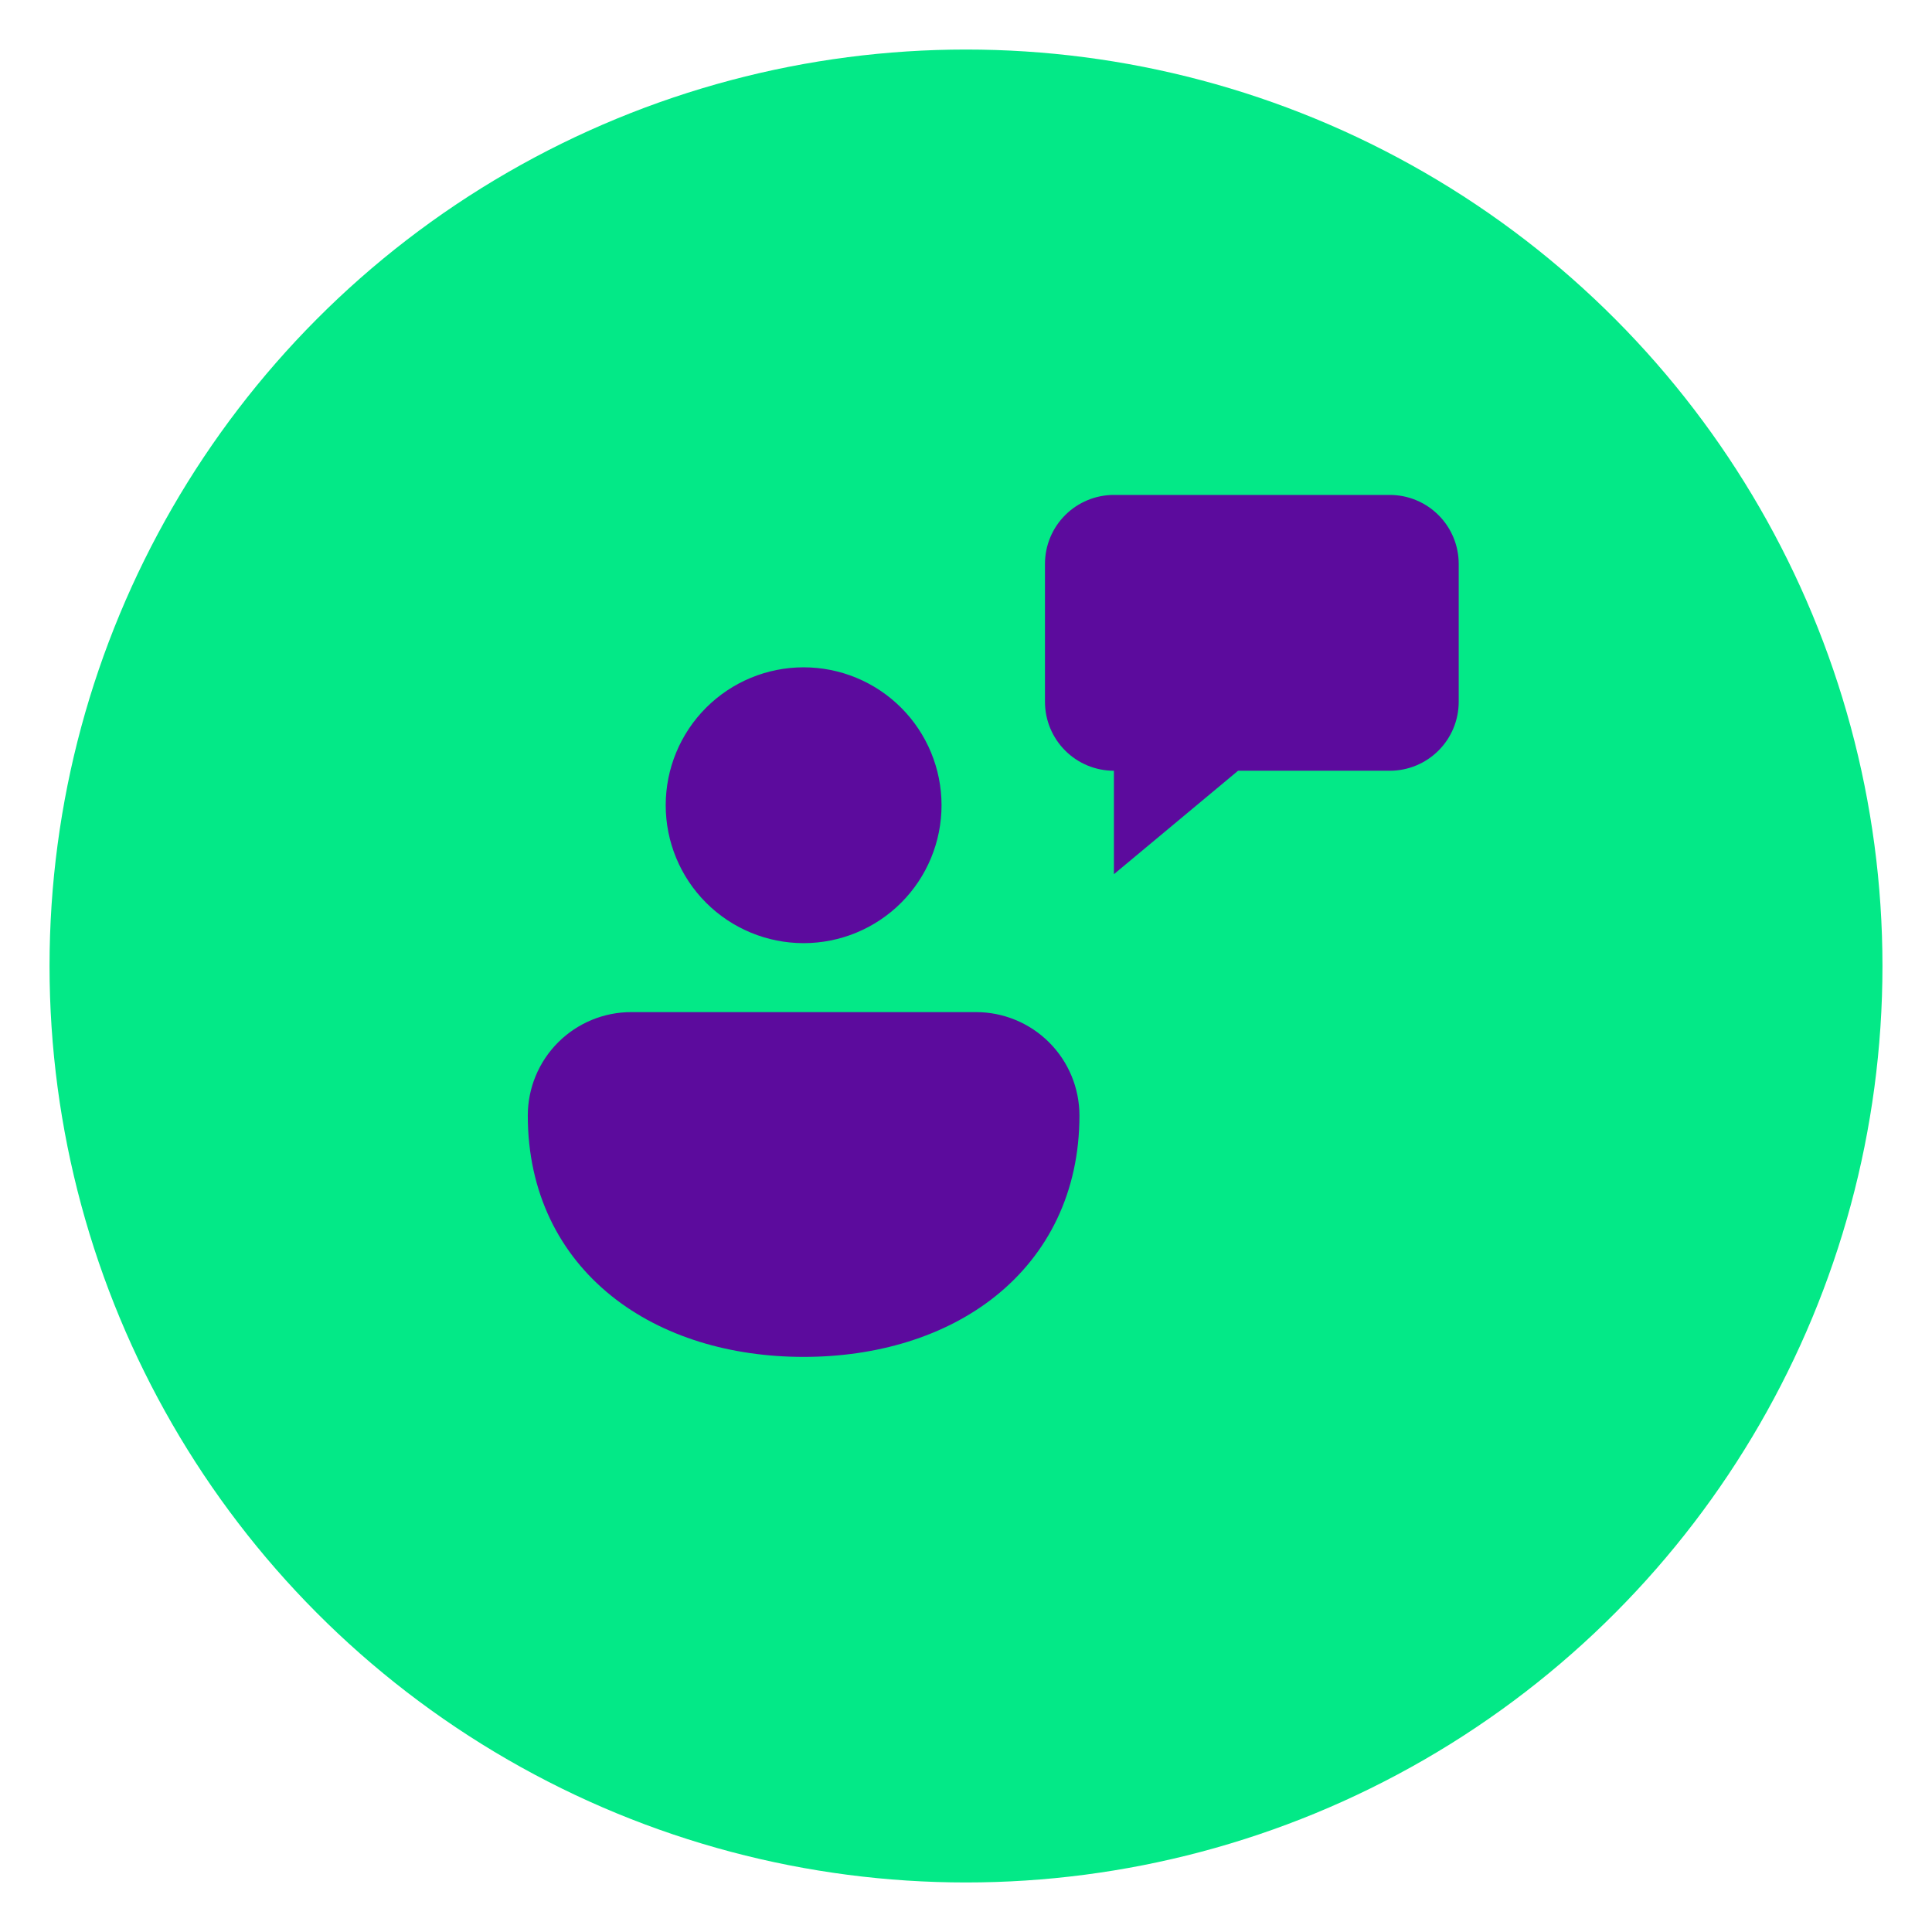 <svg width="156" height="156" viewBox="0 0 156 156" fill="none" xmlns="http://www.w3.org/2000/svg">
<g filter="url(#filter0_d_858_1466)">
<circle cx="78" cy="74" r="74" fill="#03E987"/>
</g>
<path d="M89.944 39.963C88.468 39.963 87.051 40.55 86.007 41.594C84.963 42.638 84.376 44.055 84.376 45.531V56.667C84.376 58.144 84.963 59.56 86.007 60.604C87.051 61.649 88.468 62.235 89.944 62.235V70.587L99.967 62.235H112.216C113.693 62.235 115.109 61.649 116.153 60.604C117.198 59.56 117.784 58.144 117.784 56.667V45.531C117.784 44.055 117.198 42.638 116.153 41.594C115.109 40.55 113.693 39.963 112.216 39.963H89.944ZM64.888 53.883C61.935 53.883 59.103 55.056 57.014 57.145C54.926 59.233 53.753 62.066 53.753 65.019C53.753 67.973 54.926 70.805 57.014 72.894C59.103 74.982 61.935 76.155 64.888 76.155C67.842 76.155 70.674 74.982 72.763 72.894C74.851 70.805 76.025 67.973 76.025 65.019C76.025 62.066 74.851 59.233 72.763 57.145C70.674 55.056 67.842 53.883 64.888 53.883ZM78.808 81.723H50.969C48.754 81.723 46.629 82.603 45.063 84.169C43.497 85.736 42.617 87.86 42.617 90.075C42.617 96.289 45.172 101.267 49.365 104.635C53.491 107.948 59.026 109.563 64.888 109.563C70.752 109.563 76.286 107.948 80.412 104.635C84.599 101.267 87.16 96.289 87.16 90.075C87.16 87.86 86.281 85.736 84.714 84.169C83.148 82.603 81.023 81.723 78.808 81.723Z" fill="#5C0B9D"/>
<defs>
<filter id="filter0_d_858_1466" x="0" y="0" width="156" height="156" filterUnits="userSpaceOnUse" color-interpolation-filters="sRGB">
<feFlood flood-opacity="0" result="BackgroundImageFix"/>
<feColorMatrix in="SourceAlpha" type="matrix" values="0 0 0 0 0 0 0 0 0 0 0 0 0 0 0 0 0 0 127 0" result="hardAlpha"/>
<feOffset dy="4"/>
<feGaussianBlur stdDeviation="2"/>
<feComposite in2="hardAlpha" operator="out"/>
<feColorMatrix type="matrix" values="0 0 0 0 0 0 0 0 0 0 0 0 0 0 0 0 0 0 0.25 0"/>
<feBlend mode="normal" in2="BackgroundImageFix" result="effect1_dropShadow_858_1466"/>
<feBlend mode="normal" in="SourceGraphic" in2="effect1_dropShadow_858_1466" result="shape"/>
</filter>
</defs>
</svg>
